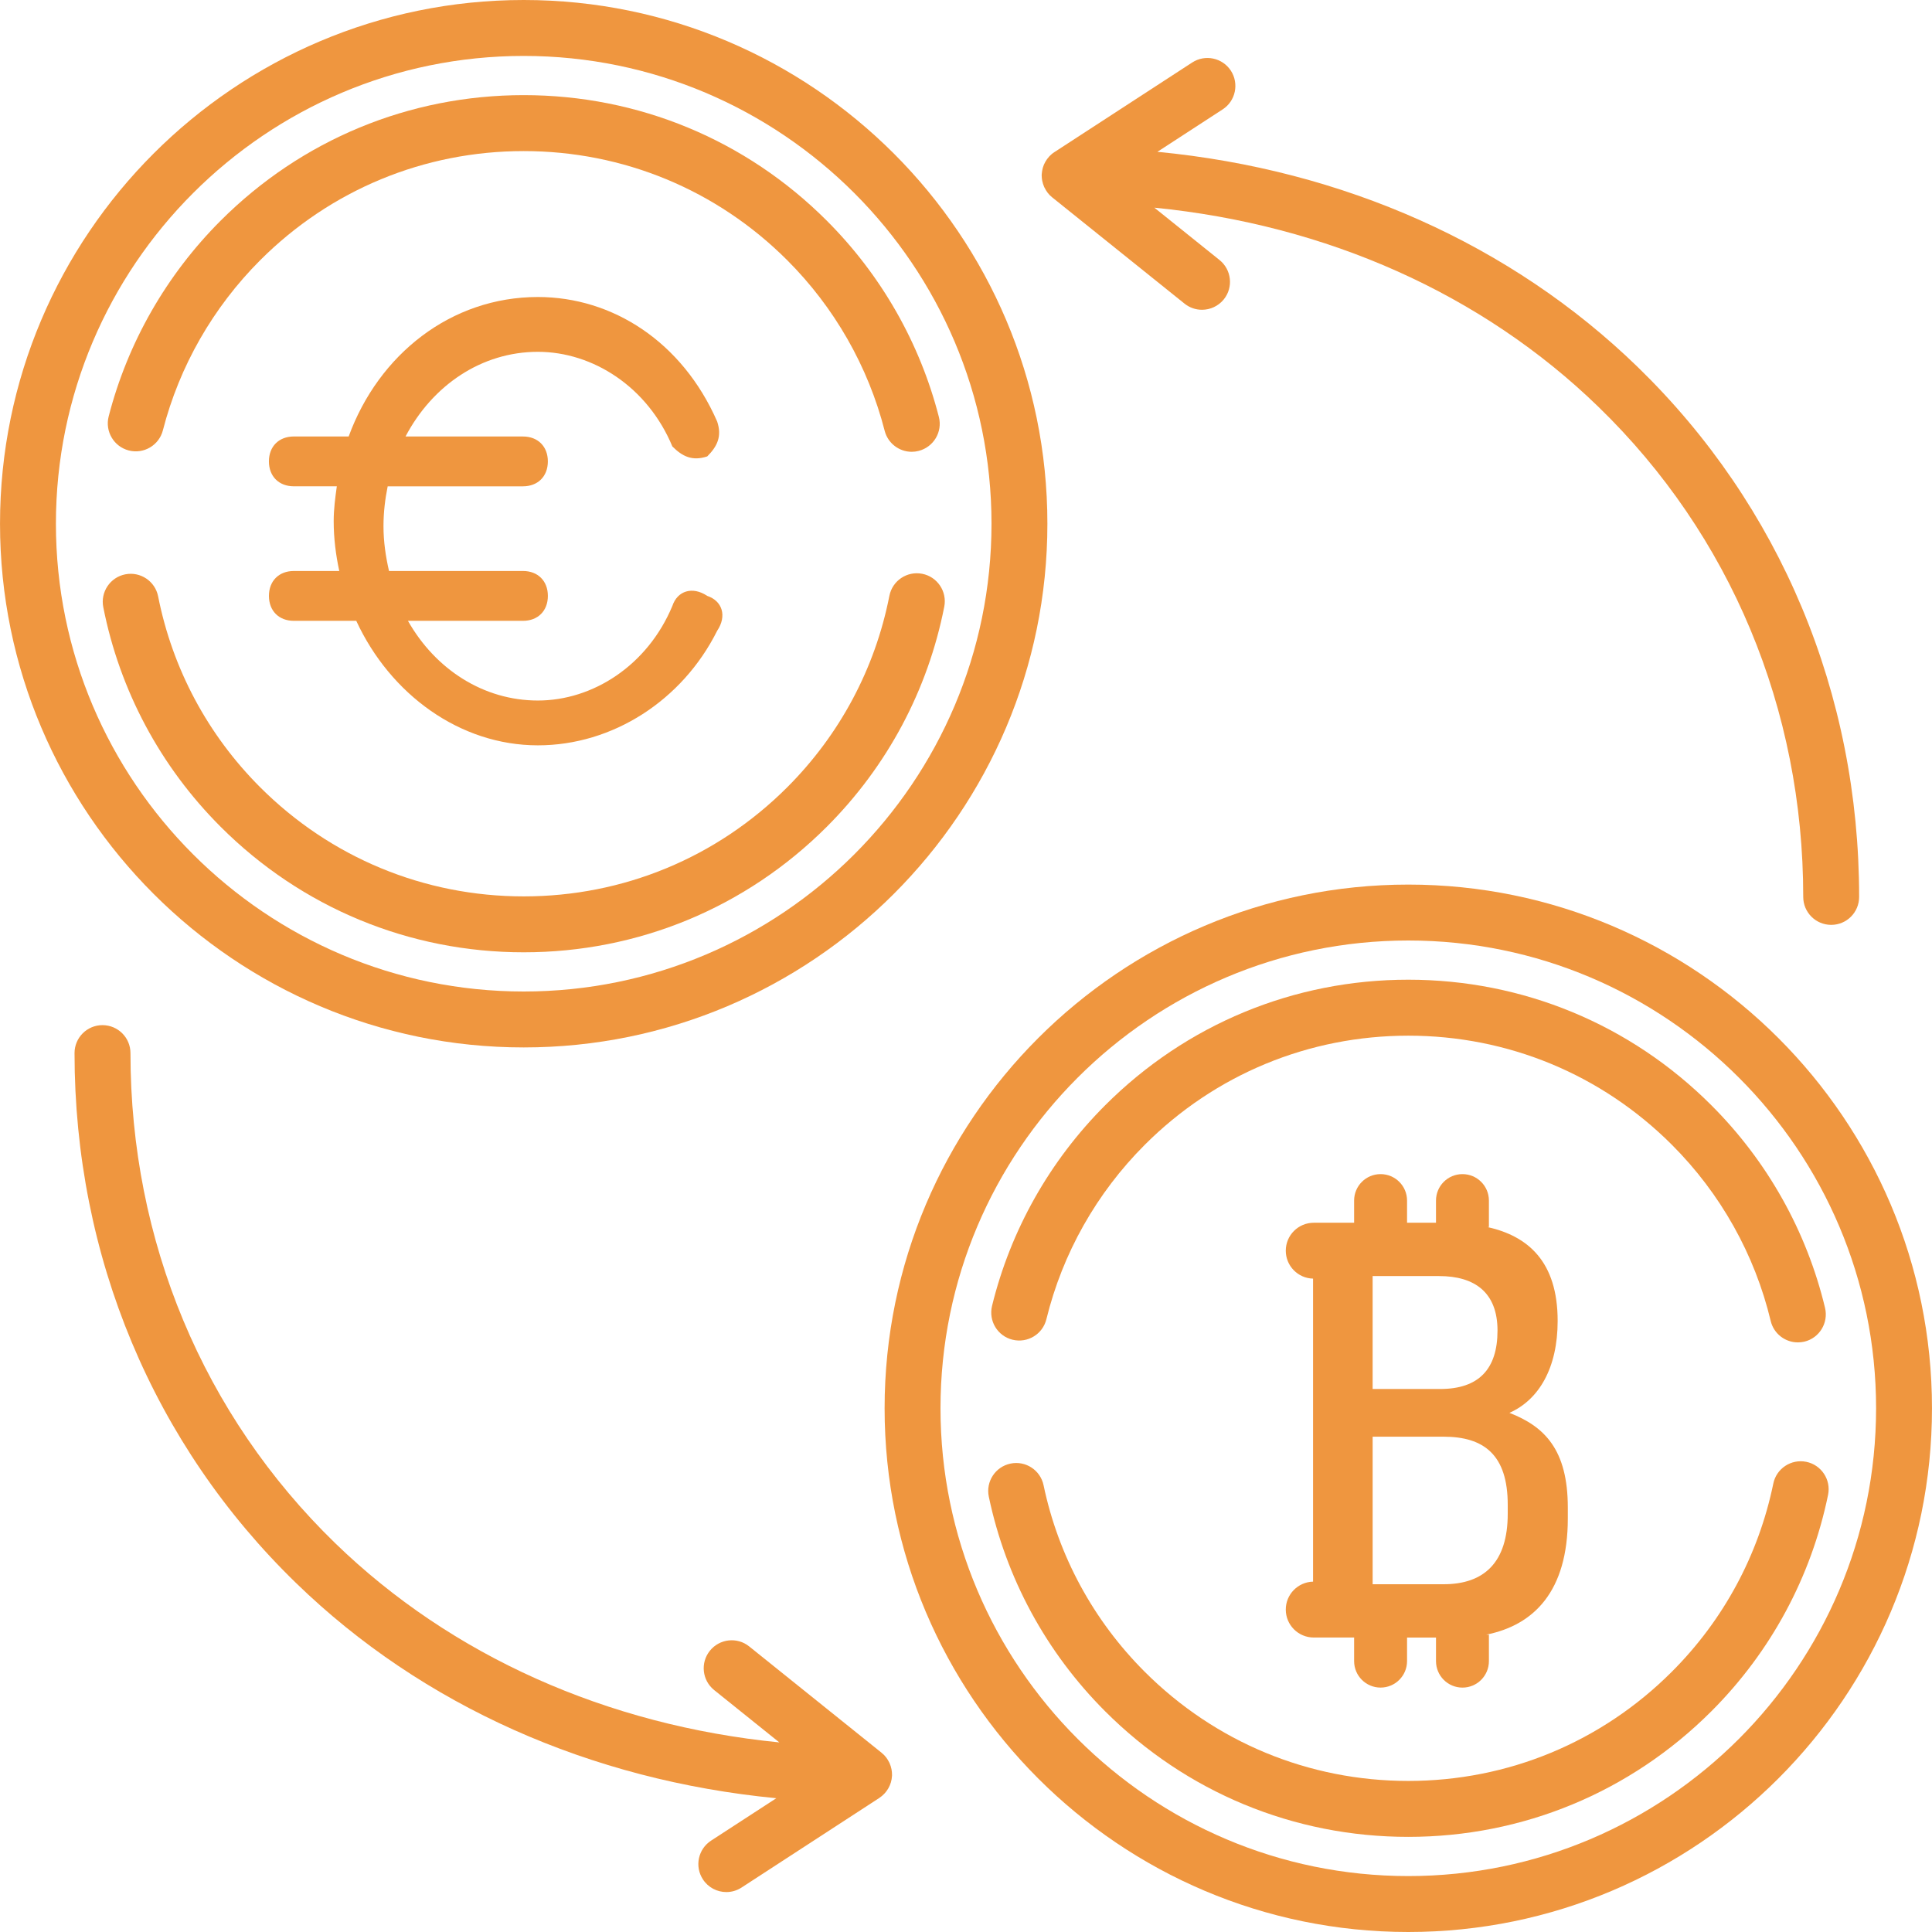 <?xml version="1.0" encoding="utf-8"?>
<!-- Generator: Adobe Illustrator 16.0.0, SVG Export Plug-In . SVG Version: 6.00 Build 0)  -->
<!DOCTYPE svg PUBLIC "-//W3C//DTD SVG 1.1//EN" "http://www.w3.org/Graphics/SVG/1.1/DTD/svg11.dtd">
<svg version="1.1" id="Capa_1" xmlns="http://www.w3.org/2000/svg" xmlns:xlink="http://www.w3.org/1999/xlink" x="0px" y="0px"
	 width="100px" height="100px" viewBox="0 0 100 100" enable-background="new 0 0 100 100" xml:space="preserve">
<g>
	<g>
		<g>
			<path fill="#EF963F" d="M46.171,91.848c0-0.022-0.002-0.043-0.004-0.063c0-0.021,0-0.037-0.002-0.058
				c-0.004-0.041-0.01-0.082-0.017-0.123c-0.001-0.012-0.003-0.021-0.005-0.033c-0.021-0.106-0.055-0.211-0.098-0.309
				c-0.004-0.01-0.01-0.021-0.014-0.029c-0.018-0.039-0.037-0.073-0.059-0.108c-0.008-0.017-0.016-0.026-0.023-0.041
				c-0.02-0.031-0.041-0.063-0.063-0.094c-0.01-0.015-0.021-0.025-0.03-0.039c-0.026-0.031-0.054-0.063-0.081-0.095
				c-0.008-0.008-0.016-0.018-0.023-0.024c-0.037-0.037-0.076-0.072-0.117-0.104c-0.002-0.002-0.004-0.004-0.006-0.007l-6.851-5.502
				c-0.624-0.502-1.534-0.399-2.035,0.224s-0.401,1.533,0.222,2.035l3.373,2.709c-8.92-0.886-16.965-4.468-22.988-10.312
				C10.517,73.24,6.753,64.232,6.753,54.508c0-0.799-0.648-1.447-1.449-1.447c-0.799,0-1.446,0.648-1.446,1.447
				c0,10.516,4.075,20.262,11.478,27.441c6.526,6.332,15.225,10.199,24.846,11.127l-3.377,2.195c-0.67,0.438-0.86,1.332-0.424,2.002
				c0.276,0.428,0.74,0.66,1.215,0.66c0.271,0,0.543-0.076,0.787-0.234l7.133-4.639c0.002-0.002,0.004-0.004,0.006-0.006
				c0.045-0.029,0.089-0.062,0.13-0.097c0.006-0.004,0.011-0.013,0.017-0.017c0.034-0.028,0.067-0.061,0.098-0.092
				c0.013-0.014,0.022-0.024,0.035-0.039c0.023-0.024,0.047-0.055,0.069-0.082c0.011-0.014,0.021-0.026,0.031-0.043
				c0.022-0.03,0.043-0.063,0.063-0.096c0.006-0.012,0.015-0.023,0.021-0.035c0.052-0.092,0.095-0.19,0.126-0.295
				c0.002-0.008,0.004-0.018,0.006-0.025c0.012-0.043,0.021-0.086,0.03-0.129c0.003-0.018,0.005-0.03,0.007-0.049
				c0.005-0.037,0.009-0.074,0.012-0.111c0-0.01,0.002-0.02,0.004-0.026c0-0.01-0.002-0.021,0-0.028
				C46.169,91.875,46.171,91.861,46.171,91.848z"/>
		</g>
	</g>
	<g>
		<g>
			<path fill="#EF963F" d="M84.755,18.985C78.229,12.651,69.527,8.784,59.907,7.858l3.379-2.197c0.67-0.436,0.856-1.332,0.424-2.002
				c-0.438-0.67-1.334-0.859-2.002-0.424l-7.133,4.639c-0.003,0.002-0.005,0.004-0.007,0.005c-0.045,0.028-0.09,0.062-0.131,0.096
				c-0.006,0.005-0.012,0.011-0.018,0.017c-0.033,0.028-0.066,0.06-0.098,0.092C54.313,8.095,54.3,8.107,54.29,8.12
				c-0.024,0.026-0.049,0.055-0.069,0.084c-0.013,0.014-0.021,0.026-0.031,0.041c-0.021,0.031-0.045,0.063-0.063,0.098
				c-0.008,0.012-0.017,0.021-0.021,0.033c-0.053,0.094-0.097,0.191-0.127,0.297c-0.002,0.008-0.004,0.016-0.006,0.023
				c-0.013,0.043-0.021,0.086-0.029,0.131c-0.004,0.017-0.006,0.031-0.008,0.049c-0.006,0.035-0.011,0.072-0.013,0.109
				c-0.002,0.01-0.004,0.021-0.004,0.029c0,0.01,0,0.02,0,0.029c0,0.015-0.002,0.027-0.002,0.043c0,0.021,0.002,0.043,0.004,0.063
				c0,0.019,0,0.037,0.002,0.056c0.005,0.043,0.011,0.084,0.017,0.125c0.002,0.011,0.004,0.021,0.006,0.031
				c0.021,0.108,0.055,0.211,0.098,0.31c0.004,0.011,0.01,0.021,0.014,0.03c0.02,0.037,0.037,0.073,0.06,0.109
				c0.008,0.014,0.016,0.025,0.022,0.04c0.021,0.032,0.041,0.063,0.063,0.093c0.011,0.014,0.021,0.026,0.028,0.04
				c0.026,0.032,0.054,0.063,0.082,0.095c0.008,0.008,0.016,0.017,0.022,0.024c0.037,0.037,0.076,0.073,0.117,0.106
				c0.002,0,0.004,0.002,0.006,0.005l6.853,5.503c0.268,0.214,0.586,0.318,0.903,0.318c0.425,0,0.845-0.186,1.132-0.541
				c0.5-0.623,0.399-1.535-0.224-2.035l-3.373-2.709c8.92,0.884,16.965,4.465,22.987,10.311
				c6.836,6.631,10.599,15.639,10.599,25.364c0,0.799,0.647,1.447,1.449,1.447c0.799,0,1.444-0.648,1.444-1.447
				C96.229,35.909,92.154,26.165,84.755,18.985z"/>
		</g>
	</g>
	<g>
		<g>
			<path fill="#EF963F" d="M27.107,0C12.16,0,0.001,12.161,0.001,27.107c0,14.947,12.159,27.108,27.106,27.108
				c14.946,0,27.106-12.161,27.106-27.108C54.214,12.161,42.056,0,27.107,0z M27.107,51.32c-13.351,0-24.213-10.861-24.213-24.212
				S13.757,2.895,27.107,2.895S51.32,13.756,51.32,27.108C51.32,40.458,40.458,51.32,27.107,51.32z"/>
		</g>
	</g>
	<g>
		<g>
			<path fill="#EF963F" d="M47.733,29.699c-0.786-0.153-1.545,0.357-1.699,1.143c-0.738,3.76-2.566,7.186-5.287,9.907
				c-3.644,3.643-8.488,5.648-13.64,5.648s-9.996-2.007-13.64-5.648c-2.715-2.715-4.541-6.133-5.282-9.881
				c-0.155-0.784-0.915-1.295-1.7-1.141c-0.784,0.155-1.294,0.917-1.139,1.701c0.853,4.313,2.953,8.244,6.074,11.366
				c4.19,4.188,9.762,6.497,15.688,6.497c5.926,0,11.496-2.309,15.686-6.497c3.129-3.13,5.232-7.07,6.082-11.396
				C49.028,30.614,48.518,29.853,47.733,29.699z"/>
		</g>
	</g>
	<g>
		<g>
			<path fill="#EF963F" d="M48.595,21.577c-0.983-3.832-2.989-7.345-5.801-10.155c-4.189-4.19-9.761-6.498-15.687-6.498
				c-5.927,0-11.496,2.308-15.687,6.498c-2.806,2.806-4.81,6.309-5.795,10.131c-0.199,0.774,0.268,1.563,1.041,1.763
				c0.775,0.199,1.563-0.266,1.764-1.039c0.855-3.322,2.598-6.367,5.037-8.808c3.644-3.644,8.488-5.649,13.64-5.649
				s9.996,2.006,13.64,5.649c2.445,2.444,4.188,5.498,5.043,8.828c0.168,0.653,0.756,1.088,1.4,1.088
				c0.119,0,0.24-0.015,0.359-0.046C48.326,23.14,48.794,22.351,48.595,21.577z"/>
		</g>
	</g>
	<g>
		<g>
			<path fill="#EF963F" d="M72.893,45.786c-14.947,0-27.106,12.159-27.106,27.106C45.786,87.838,57.945,100,72.893,100
				c14.946,0,27.106-12.162,27.106-27.107C100.001,57.945,87.841,45.786,72.893,45.786z M72.893,97.105
				c-13.351,0-24.213-10.861-24.213-24.213c0-13.353,10.863-24.212,24.213-24.212c13.352,0,24.213,10.861,24.213,24.212
				C97.104,86.242,86.243,97.105,72.893,97.105z"/>
		</g>
	</g>
	<g>
		<g>
			<path fill="#EF963F" d="M94.464,67.697c-0.95-3.965-2.985-7.594-5.885-10.49c-4.188-4.189-9.763-6.498-15.688-6.498
				c-5.924,0-11.496,2.309-15.686,6.498c-2.871,2.871-4.896,6.463-5.857,10.385c-0.189,0.777,0.283,1.561,1.062,1.752
				c0.776,0.189,1.562-0.285,1.751-1.063c0.835-3.408,2.597-6.531,5.093-9.027c3.646-3.645,8.488-5.648,13.642-5.648
				c5.152,0,9.996,2.006,13.641,5.648c2.52,2.52,4.289,5.674,5.115,9.121c0.158,0.662,0.752,1.107,1.406,1.107
				c0.11,0,0.225-0.013,0.338-0.039C94.171,69.256,94.648,68.475,94.464,67.697z"/>
		</g>
	</g>
	<g>
		<g>
			<path fill="#EF963F" d="M93.495,75.664c-0.783-0.16-1.55,0.344-1.709,1.127c-0.761,3.693-2.574,7.063-5.254,9.74
				c-3.646,3.645-8.486,5.65-13.642,5.65c-5.152,0-9.996-2.009-13.639-5.65c-2.658-2.656-4.47-5.998-5.236-9.656
				c-0.164-0.783-0.932-1.285-1.715-1.119c-0.781,0.164-1.283,0.93-1.119,1.713c0.885,4.213,2.969,8.055,6.023,11.109
				c4.189,4.189,9.76,6.498,15.686,6.498c5.928,0,11.496-2.309,15.688-6.498c3.08-3.08,5.17-6.955,6.043-11.205
				C94.782,76.59,94.275,75.824,93.495,75.664z"/>
		</g>
	</g>
	<g>
		<path fill="#EF963F" d="M36.608,30.844c-0.775-0.516-1.548-0.258-1.805,0.516c-1.289,3.093-4.126,4.899-6.961,4.899
			c-2.818,0-5.303-1.612-6.727-4.125h5.953c0.774,0,1.29-0.516,1.29-1.29s-0.516-1.29-1.29-1.29h-6.933
			c-0.168-0.74-0.286-1.505-0.286-2.319c0-0.718,0.084-1.403,0.217-2.063h7.001c0.774,0,1.29-0.516,1.29-1.29
			c0-0.773-0.516-1.289-1.29-1.289h-6.077c1.397-2.655,3.94-4.383,6.851-4.383c2.835,0,5.672,1.805,6.961,4.898
			c0.515,0.516,1.03,0.773,1.805,0.516c0.514-0.516,0.772-1.031,0.514-1.805c-1.804-4.125-5.414-6.446-9.28-6.446
			c-4.5,0-8.243,2.973-9.794,7.219h-2.838c-0.774,0-1.29,0.516-1.29,1.289c0,0.774,0.516,1.29,1.29,1.29h2.225
			c-0.083,0.592-0.162,1.186-0.162,1.804c0,0.89,0.11,1.748,0.289,2.579h-2.351c-0.774,0-1.29,0.516-1.29,1.29s0.516,1.29,1.29,1.29
			h3.23c1.768,3.818,5.372,6.444,9.4,6.444c3.867,0,7.476-2.319,9.281-5.93C37.639,31.875,37.381,31.102,36.608,30.844z"/>
	</g>
	<g>
		<g>
			<path fill="#EF963F" d="M78.128,73.129c1.526-0.676,2.496-2.32,2.496-4.76c0-3.08-1.545-4.391-3.631-4.857h0.073v-1.371
				c0-0.756-0.612-1.369-1.369-1.369c-0.758,0-1.37,0.613-1.37,1.369v1.148h-1.498v-1.148c0-0.756-0.613-1.369-1.371-1.369
				c-0.756,0-1.369,0.613-1.369,1.369v1.148h-0.387h-0.356h-1.345c-0.799,0-1.449,0.646-1.449,1.447c0,0.787,0.63,1.428,1.412,1.445
				v15.684c-0.782,0.021-1.412,0.658-1.412,1.445c0,0.801,0.648,1.448,1.449,1.448h1.345h0.356h0.387v1.22
				c0,0.758,0.613,1.371,1.369,1.371c0.758,0,1.371-0.613,1.371-1.371V84.76h1.498v1.219c0,0.758,0.612,1.371,1.37,1.371
				c0.757,0,1.369-0.613,1.369-1.371v-1.369h-0.139c2.471-0.493,4.223-2.248,4.223-6.018v-0.561
				C81.15,75.039,79.947,73.834,78.128,73.129z M71.048,66.049h3.438c1.852,0,3.025,0.852,3.025,2.82
				c0,1.996-0.97,3.025-2.968,3.025h-3.496V66.049L71.048,66.049z M78.04,78.357c0,2.524-1.233,3.643-3.319,3.643h-3.673v-7.637
				h3.673c2.086,0,3.319,0.938,3.319,3.522V78.357z"/>
		</g>
	</g>
</g>
</svg>
